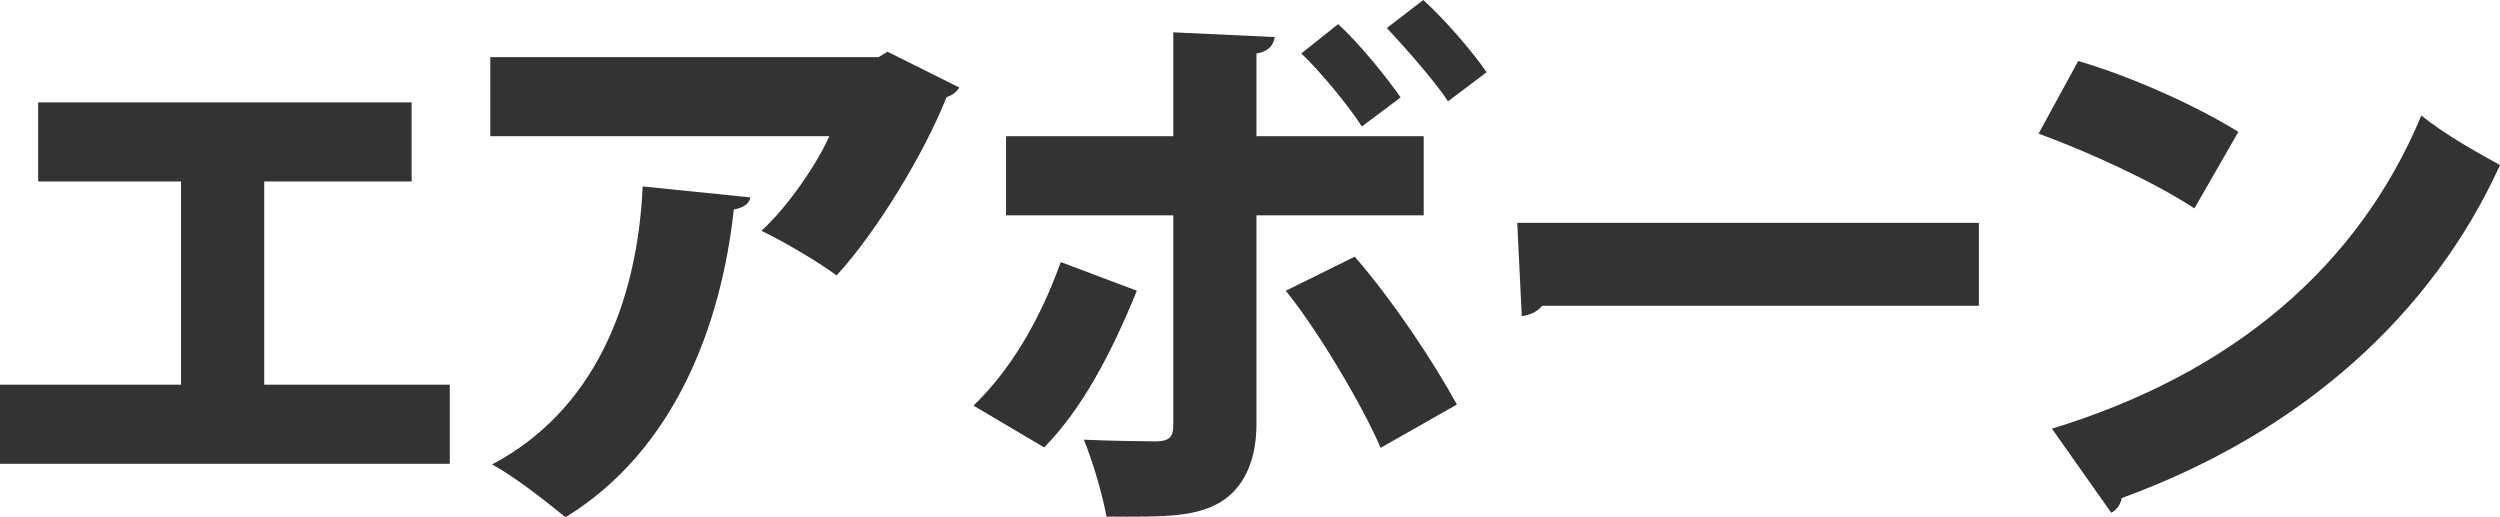 <?xml version="1.0" encoding="utf-8"?>
<!-- Generator: Adobe Illustrator 16.0.0, SVG Export Plug-In . SVG Version: 6.00 Build 0)  -->
<!DOCTYPE svg PUBLIC "-//W3C//DTD SVG 1.1//EN" "http://www.w3.org/Graphics/SVG/1.1/DTD/svg11.dtd">
<svg version="1.1" id="Layer_1" xmlns="http://www.w3.org/2000/svg" xmlns:xlink="http://www.w3.org/1999/xlink" x="0px" y="0px"
	 width="116px" height="24px" viewBox="0 0 116 24" enable-background="new 0 0 116 24" xml:space="preserve">
<polygon fill-rule="evenodd" clip-rule="evenodd" fill="#333333" points="1.77,8.42 8.4,8.42 8.4,17.85 0,17.85 0,21.52 
	20.87,21.52 20.87,17.85 12.26,17.85 12.26,8.42 19.1,8.42 19.1,4.75 1.77,4.75 "/>
<path fill-rule="evenodd" clip-rule="evenodd" fill="#333333" d="M29.82,8.65c-0.25,5.48-2.3,10.43-6.99,12.9
	c1.05,0.56,2.56,1.76,3.41,2.45c5.07-3.11,7.22-8.9,7.81-14.28c0.46-0.08,0.72-0.28,0.77-0.56L29.82,8.65z M41.18,2.4l-0.41,0.25
	H22.75v3.67h15.73c-0.58,1.3-1.92,3.27-3.15,4.39c1.03,0.49,2.67,1.46,3.49,2.07c1.89-2.07,4.05-5.64,5.1-8.27
	c0.28-0.1,0.48-0.25,0.59-0.45L41.18,2.4z"/>
<path fill-rule="evenodd" clip-rule="evenodd" fill="#333333" d="M49.22,12.16c-1.03,2.86-2.41,5.08-4.05,6.66l3.28,1.94
	c1.76-1.79,3.12-4.37,4.3-7.27L49.22,12.16z M59.66,13.49c1.41,1.73,3.53,5.25,4.4,7.29l3.54-2.01c-1.08-1.97-2.95-4.8-4.74-6.86
	L59.66,13.49z M66.06,9.99V6.32H58.3V2.48c0.56-0.08,0.79-0.39,0.85-0.76L54.44,1.5v4.82h-7.76v3.67h7.76v9.72
	c0,0.54-0.15,0.77-0.84,0.77c-0.54,0-2.31-0.03-3.31-0.08c0.44,1.08,0.87,2.57,1.05,3.57c2.72,0.02,4.15,0.02,5.32-0.69
	c0.99-0.62,1.64-1.8,1.64-3.62V9.99H66.06z M60.38,2.48c0.82,0.76,2.25,2.49,2.81,3.39l1.8-1.35c-0.64-0.92-1.9-2.49-2.9-3.4
	L60.38,2.48z M64.35,1.3c0.82,0.87,2.25,2.5,2.84,3.4l1.79-1.35C68.34,2.42,67.06,0.92,66.04,0L64.35,1.3z"/>
<path fill-rule="evenodd" clip-rule="evenodd" fill="#333333" d="M70.61,14.67c0.39-0.05,0.76-0.23,0.94-0.48h20.27v-3.85H70.4
	L70.61,14.67z"/>
<path fill-rule="evenodd" clip-rule="evenodd" fill="#333333" d="M97.96,23.79c0.26-0.12,0.44-0.4,0.49-0.68
	c8.34-3.04,14.39-8.51,17.55-15.45c-1.15-0.64-2.5-1.38-3.65-2.3c-2.91,6.99-8.75,11.97-17.14,14.53L97.96,23.79z M94.59,6.2
	c2.38,0.87,5.41,2.27,7.23,3.47l2.04-3.55c-1.87-1.17-4.9-2.55-7.43-3.29L94.59,6.2z"/>
</svg>
